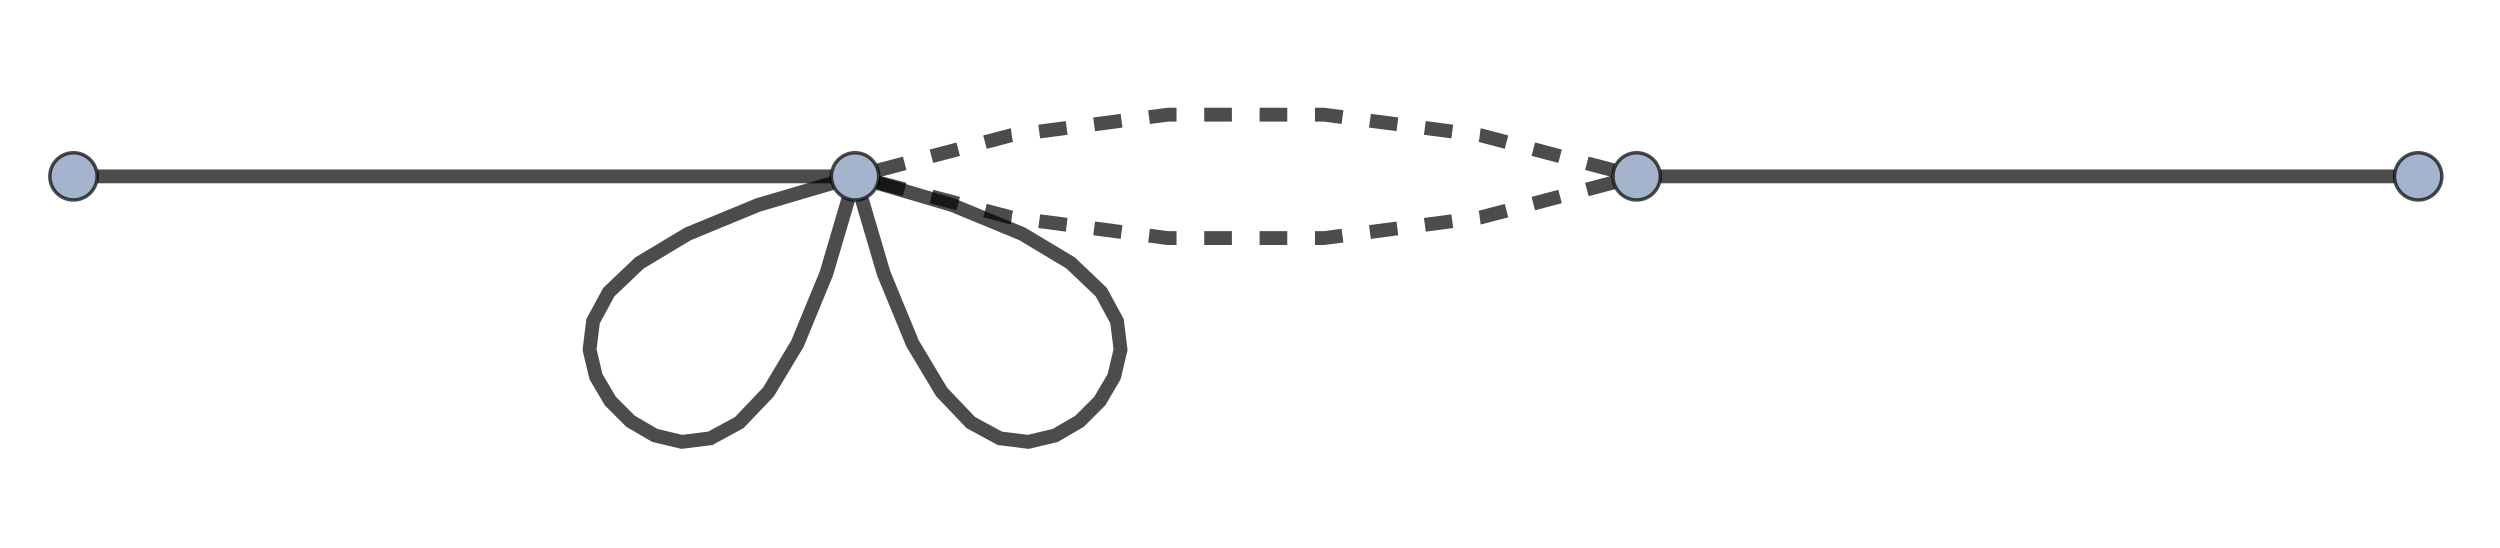 <?xml version="1.0" encoding="UTF-8" standalone="no"?>
<!-- Created with Inkscape (http://www.inkscape.org/) -->

<svg
   version="1.1"
   id="svg2"
   xml:space="preserve"
   width="346.667"
   height="76"
   viewBox="0 0 346.667 76"
   sodipodi:docname="17a2ldq41hi7m.pdf"
   xmlns:inkscape="http://www.inkscape.org/namespaces/inkscape"
   xmlns:sodipodi="http://sodipodi.sourceforge.net/DTD/sodipodi-0.dtd"
   xmlns="http://www.w3.org/2000/svg"
   xmlns:svg="http://www.w3.org/2000/svg"><defs
     id="defs6" /><sodipodi:namedview
     id="namedview4"
     pagecolor="#505050"
     bordercolor="#eeeeee"
     borderopacity="1"
     inkscape:pageshadow="0"
     inkscape:pageopacity="0"
     inkscape:pagecheckerboard="0" /><g
     id="g8"
     inkscape:groupmode="layer"
     inkscape:label="17a2ldq41hi7m"
     transform="matrix(1.333,0,0,1.333,0,1.9e-6)"><g
       id="g10"><path
         d="M 10.102,18.348 H 86.488"
         style="fill:none;stroke:#000000;stroke-width:1.44;stroke-linecap:butt;stroke-linejoin:miter;stroke-miterlimit:3.25;stroke-dasharray:none;stroke-opacity:0.7"
         id="path12" /><path
         d="m 91.305,19.043 7.734,2.281 7.297,3.008 5.039,3.023 3.184,3.032 1.64,3.023 0.367,2.961 -0.668,2.809 -1.484,2.531 -2.102,2.101 -2.531,1.485 -2.812,0.668 -2.957,-0.367 -3.024,-1.641 -3.031,-3.18 -3.023,-5.039 -3.008,-7.3 -2.281,-7.735"
         style="fill:none;stroke:#000000;stroke-width:1.44;stroke-linecap:butt;stroke-linejoin:miter;stroke-miterlimit:3.25;stroke-dasharray:none;stroke-opacity:0.7"
         id="path14" /><path
         d="m 88.25,20.703 -2.281,7.735 -3.008,7.3 -3.023,5.039 -3.032,3.18 -3.023,1.641 -2.957,0.367 -2.809,-0.668 -2.535,-1.485 -2.098,-2.101 -1.488,-2.531 -0.668,-2.809 0.367,-2.961 1.641,-3.023 3.184,-3.032 5.039,-3.023 7.296,-3.008 7.735,-2.281"
         style="fill:none;stroke:#000000;stroke-width:1.44;stroke-linecap:butt;stroke-linejoin:miter;stroke-miterlimit:3.25;stroke-dasharray:none;stroke-opacity:0.7"
         id="path16" /><path
         d="m 91.324,17.723 13.883,-3.657 16.262,-2.136 h 16.261 l 16.262,2.136 13.883,3.657"
         style="fill:none;stroke:#000000;stroke-width:1.44;stroke-linecap:butt;stroke-linejoin:miter;stroke-miterlimit:3.25;stroke-dasharray:2.88, 2.88;stroke-dashoffset:0;stroke-opacity:0.7"
         id="path18" /><path
         d="m 91.324,18.973 13.883,3.652 16.262,2.141 h 16.261 l 16.262,-2.141 13.883,-3.652"
         style="fill:none;stroke:#000000;stroke-width:1.44;stroke-linecap:butt;stroke-linejoin:miter;stroke-miterlimit:3.25;stroke-dasharray:2.88, 2.88;stroke-dashoffset:0;stroke-opacity:0.7"
         id="path20" /><path
         d="M 249.098,18.348 H 172.711"
         style="fill:none;stroke:#000000;stroke-width:1.44;stroke-linecap:butt;stroke-linejoin:miter;stroke-miterlimit:3.25;stroke-dasharray:none;stroke-opacity:0.7"
         id="path22" /><path
         d="m 10.102,18.348 c 0,-0.653 -0.258,-1.278 -0.719,-1.739 -0.461,-0.461 -1.09,-0.722 -1.738,-0.722 -0.653,0 -1.282,0.261 -1.743,0.722 -0.461,0.461 -0.718,1.086 -0.718,1.739 0,0.652 0.257,1.277 0.718,1.738 0.461,0.461 1.09,0.719 1.743,0.719 0.648,0 1.277,-0.258 1.738,-0.719 0.461,-0.461 0.719,-1.086 0.719,-1.738 z"
         style="fill:#a3b4cc;fill-opacity:1;fill-rule:evenodd;stroke:none"
         id="path24" /><path
         d="m 10.102,18.348 c 0,-0.653 -0.258,-1.278 -0.719,-1.739 -0.461,-0.461 -1.09,-0.722 -1.738,-0.722 -0.653,0 -1.282,0.261 -1.743,0.722 -0.461,0.461 -0.718,1.086 -0.718,1.739 0,0.652 0.257,1.277 0.718,1.738 0.461,0.461 1.09,0.719 1.743,0.719 0.648,0 1.277,-0.258 1.738,-0.719 0.461,-0.461 0.719,-1.086 0.719,-1.738 z"
         style="fill:none;stroke:#000000;stroke-width:0.36;stroke-linecap:square;stroke-linejoin:miter;stroke-miterlimit:3.25;stroke-dasharray:none;stroke-opacity:0.7"
         id="path26" /><path
         d="m 91.406,18.348 c 0,-0.653 -0.258,-1.278 -0.718,-1.739 -0.461,-0.461 -1.09,-0.722 -1.739,-0.722 -0.652,0 -1.277,0.261 -1.738,0.722 -0.465,0.461 -0.723,1.086 -0.723,1.739 0,0.652 0.258,1.277 0.723,1.738 0.461,0.461 1.086,0.719 1.738,0.719 0.649,0 1.278,-0.258 1.739,-0.719 0.46,-0.461 0.718,-1.086 0.718,-1.738 z"
         style="fill:#a3b4cc;fill-opacity:1;fill-rule:evenodd;stroke:none"
         id="path28" /><path
         d="m 91.406,18.348 c 0,-0.653 -0.258,-1.278 -0.718,-1.739 -0.461,-0.461 -1.09,-0.722 -1.739,-0.722 -0.652,0 -1.277,0.261 -1.738,0.722 -0.465,0.461 -0.723,1.086 -0.723,1.739 0,0.652 0.258,1.277 0.723,1.738 0.461,0.461 1.086,0.719 1.738,0.719 0.649,0 1.278,-0.258 1.739,-0.719 0.46,-0.461 0.718,-1.086 0.718,-1.738 z"
         style="fill:none;stroke:#000000;stroke-width:0.36;stroke-linecap:square;stroke-linejoin:miter;stroke-miterlimit:3.25;stroke-dasharray:none;stroke-opacity:0.7"
         id="path30" /><path
         d="m 254.016,18.348 c 0,-0.653 -0.258,-1.278 -0.719,-1.739 -0.461,-0.461 -1.086,-0.722 -1.738,-0.722 -0.653,0 -1.278,0.261 -1.739,0.722 -0.461,0.461 -0.722,1.086 -0.722,1.739 0,0.652 0.261,1.277 0.722,1.738 0.461,0.461 1.086,0.719 1.739,0.719 0.652,0 1.277,-0.258 1.738,-0.719 0.461,-0.461 0.719,-1.086 0.719,-1.738 z"
         style="fill:#a3b4cc;fill-opacity:1;fill-rule:evenodd;stroke:none"
         id="path32" /><path
         d="m 254.016,18.348 c 0,-0.653 -0.258,-1.278 -0.719,-1.739 -0.461,-0.461 -1.086,-0.722 -1.738,-0.722 -0.653,0 -1.278,0.261 -1.739,0.722 -0.461,0.461 -0.722,1.086 -0.722,1.739 0,0.652 0.261,1.277 0.722,1.738 0.461,0.461 1.086,0.719 1.739,0.719 0.652,0 1.277,-0.258 1.738,-0.719 0.461,-0.461 0.719,-1.086 0.719,-1.738 z"
         style="fill:none;stroke:#000000;stroke-width:0.36;stroke-linecap:square;stroke-linejoin:miter;stroke-miterlimit:3.25;stroke-dasharray:none;stroke-opacity:0.7"
         id="path34" /><path
         d="m 172.711,18.348 c 0,-0.653 -0.258,-1.278 -0.719,-1.739 -0.461,-0.461 -1.086,-0.722 -1.738,-0.722 -0.652,0 -1.277,0.261 -1.738,0.722 -0.461,0.461 -0.723,1.086 -0.723,1.739 0,0.652 0.262,1.277 0.723,1.738 0.461,0.461 1.086,0.719 1.738,0.719 0.652,0 1.277,-0.258 1.738,-0.719 0.461,-0.461 0.719,-1.086 0.719,-1.738 z"
         style="fill:#a3b4cc;fill-opacity:1;fill-rule:evenodd;stroke:none"
         id="path36" /><path
         d="m 172.711,18.348 c 0,-0.653 -0.258,-1.278 -0.719,-1.739 -0.461,-0.461 -1.086,-0.722 -1.738,-0.722 -0.652,0 -1.277,0.261 -1.738,0.722 -0.461,0.461 -0.723,1.086 -0.723,1.739 0,0.652 0.262,1.277 0.723,1.738 0.461,0.461 1.086,0.719 1.738,0.719 0.652,0 1.277,-0.258 1.738,-0.719 0.461,-0.461 0.719,-1.086 0.719,-1.738 z"
         style="fill:none;stroke:#000000;stroke-width:0.36;stroke-linecap:square;stroke-linejoin:miter;stroke-miterlimit:3.25;stroke-dasharray:none;stroke-opacity:0.7"
         id="path38" /></g></g></svg>
